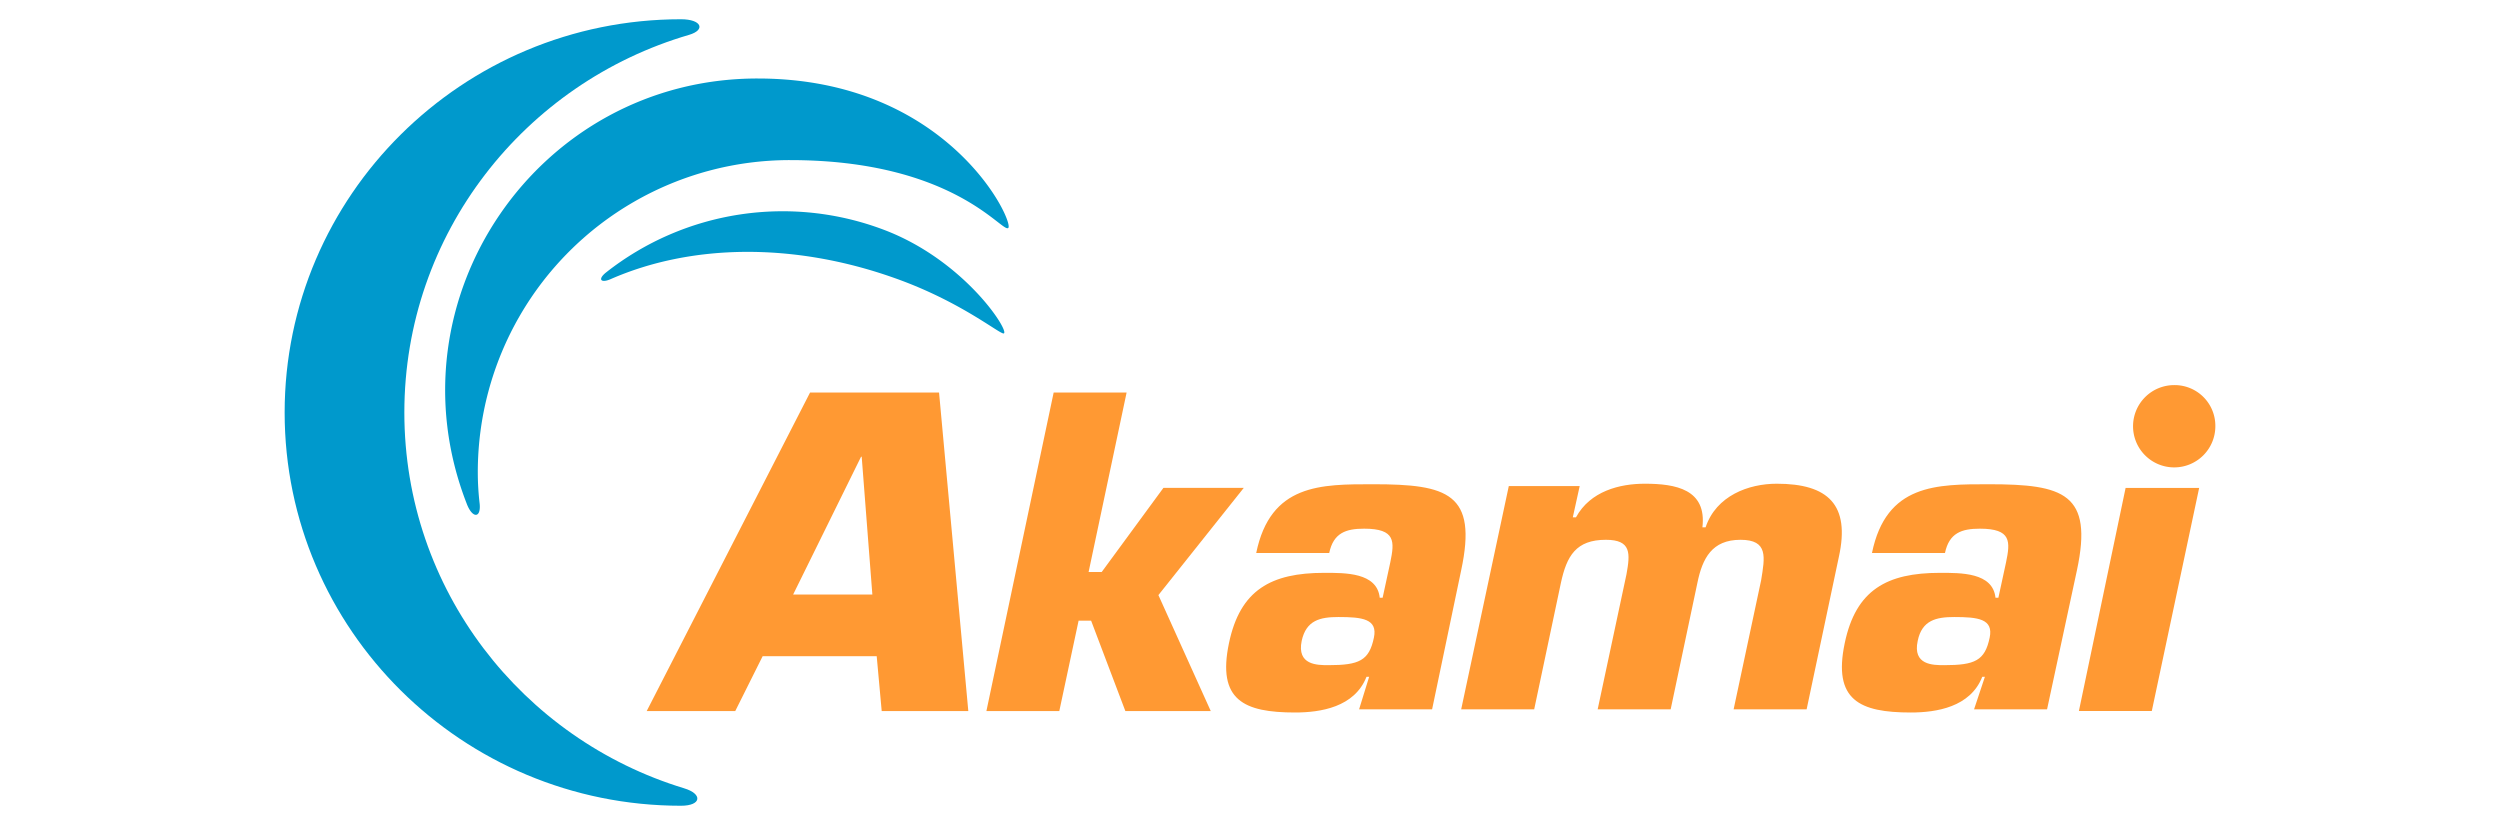 <svg xmlns="http://www.w3.org/2000/svg" viewBox="0 0 500 165"><defs><clipPath id="a"><path d="M0 0h612v792H0z"/></clipPath></defs><path fill="#09c" d="M136.83 157.66c-32.4-9.85-55.96-39.76-55.96-75.16 0-35.78 24.05-65.93 56.95-75.53 3.37-1 2.5-3.12-1.62-3.12-43.75 0-79.27 35.28-79.27 78.66 0 43.37 35.52 78.64 79.27 78.64 4.12 0 4.37-2.37.62-3.49"/><path fill="#09c" d="M95.94 100.82a54.46 54.46 0 0 1-.38-6.35 62.4 62.4 0 0 1 62.45-62.45c32.66 0 42.39 14.58 43.63 13.58 1.37-.99-11.84-29.9-50.1-29.9-43.9-.04-74.12 44.07-58.21 85 1.12 3 2.86 3 2.61.12"/><path fill="#09c" d="M122.12 55.83c16.2-7.1 36.65-7.36 56.71-.25 13.46 4.74 21.32 11.46 21.94 11.1 1.13-.5-7.86-14.59-23.94-20.7a57.1 57.1 0 0 0-55.58 8.48c-1.75 1.37-1.13 2.24.87 1.37"/><path fill="#f93" d="M443.07 85.24a8.23 8.23 0 1 1-8.23-8.22 8.14 8.14 0 0 1 8.23 8.22m-267.73 46l1 10.97h17.32l-5.85-63.7h-25.8l-32.67 63.7h17.71l5.48-10.97zm-.87-12.34h-15.84l13.58-27.55h.13zm43.25-4.5h2.62l12.34-16.82h16.07l-17.07 21.44 10.47 23.19h-17.08l-6.85-18.08h-2.5l-3.86 18.08h-14.58l13.45-63.7h14.59z"/><g fill="#f93" clip-path="url(#a)" transform="matrix(5.29 0 0 -5.29 -2604.09 3992.14)"><path d="M543.65 727.84h2.76l1.1 5.26c.62 2.9-.5 3.25-3.32 3.25-1.98 0-3.89.02-4.43-2.6h2.76c.16.76.63.92 1.32.92 1.2 0 1.15-.49.99-1.27l-.29-1.34h-.11c-.1.96-1.32.94-2.1.94-2 0-3.18-.64-3.6-2.66-.45-2.15.56-2.62 2.5-2.62.96 0 2.25.2 2.7 1.35h.1zm-.78 3.49c.9 0 1.49-.07 1.34-.78-.18-.87-.56-1.04-1.72-1.04-.42 0-1.2 0-1.01.92.17.78.7.9 1.39.9m9.12 4.95l-.26-1.18h.12c.54.99 1.65 1.27 2.6 1.27 1.17 0 2.35-.21 2.18-1.65h.12c.4 1.2 1.63 1.65 2.69 1.65 1.95 0 2.78-.8 2.35-2.76l-1.22-5.77h-2.76l1.04 4.88c.14.87.28 1.53-.78 1.53-1.08 0-1.44-.7-1.63-1.63l-1.01-4.78h-2.76l1.09 5.11c.14.78.19 1.3-.78 1.3-1.13 0-1.48-.61-1.7-1.63l-1.01-4.78h-2.76l1.8 8.44zm14.91-8.44h2.76l1.13 5.26c.62 2.9-.5 3.25-3.32 3.25-1.98 0-3.89.02-4.43-2.6h2.76c.16.76.63.92 1.32.92 1.2 0 1.15-.49.99-1.27l-.29-1.34h-.11c-.1.96-1.32.94-2.1.94-2 0-3.18-.64-3.6-2.66-.45-2.15.56-2.62 2.5-2.62.96 0 2.25.2 2.7 1.35h.1zm-.75 3.49c.9 0 1.49-.07 1.34-.78-.18-.87-.56-1.04-1.72-1.04-.42 0-1.2 0-1 .92.16.78.7.9 1.38.9"/></g><path fill="#f93" d="M430.36 142.2h-14.58l9.34-44.61h14.71z"/></svg>